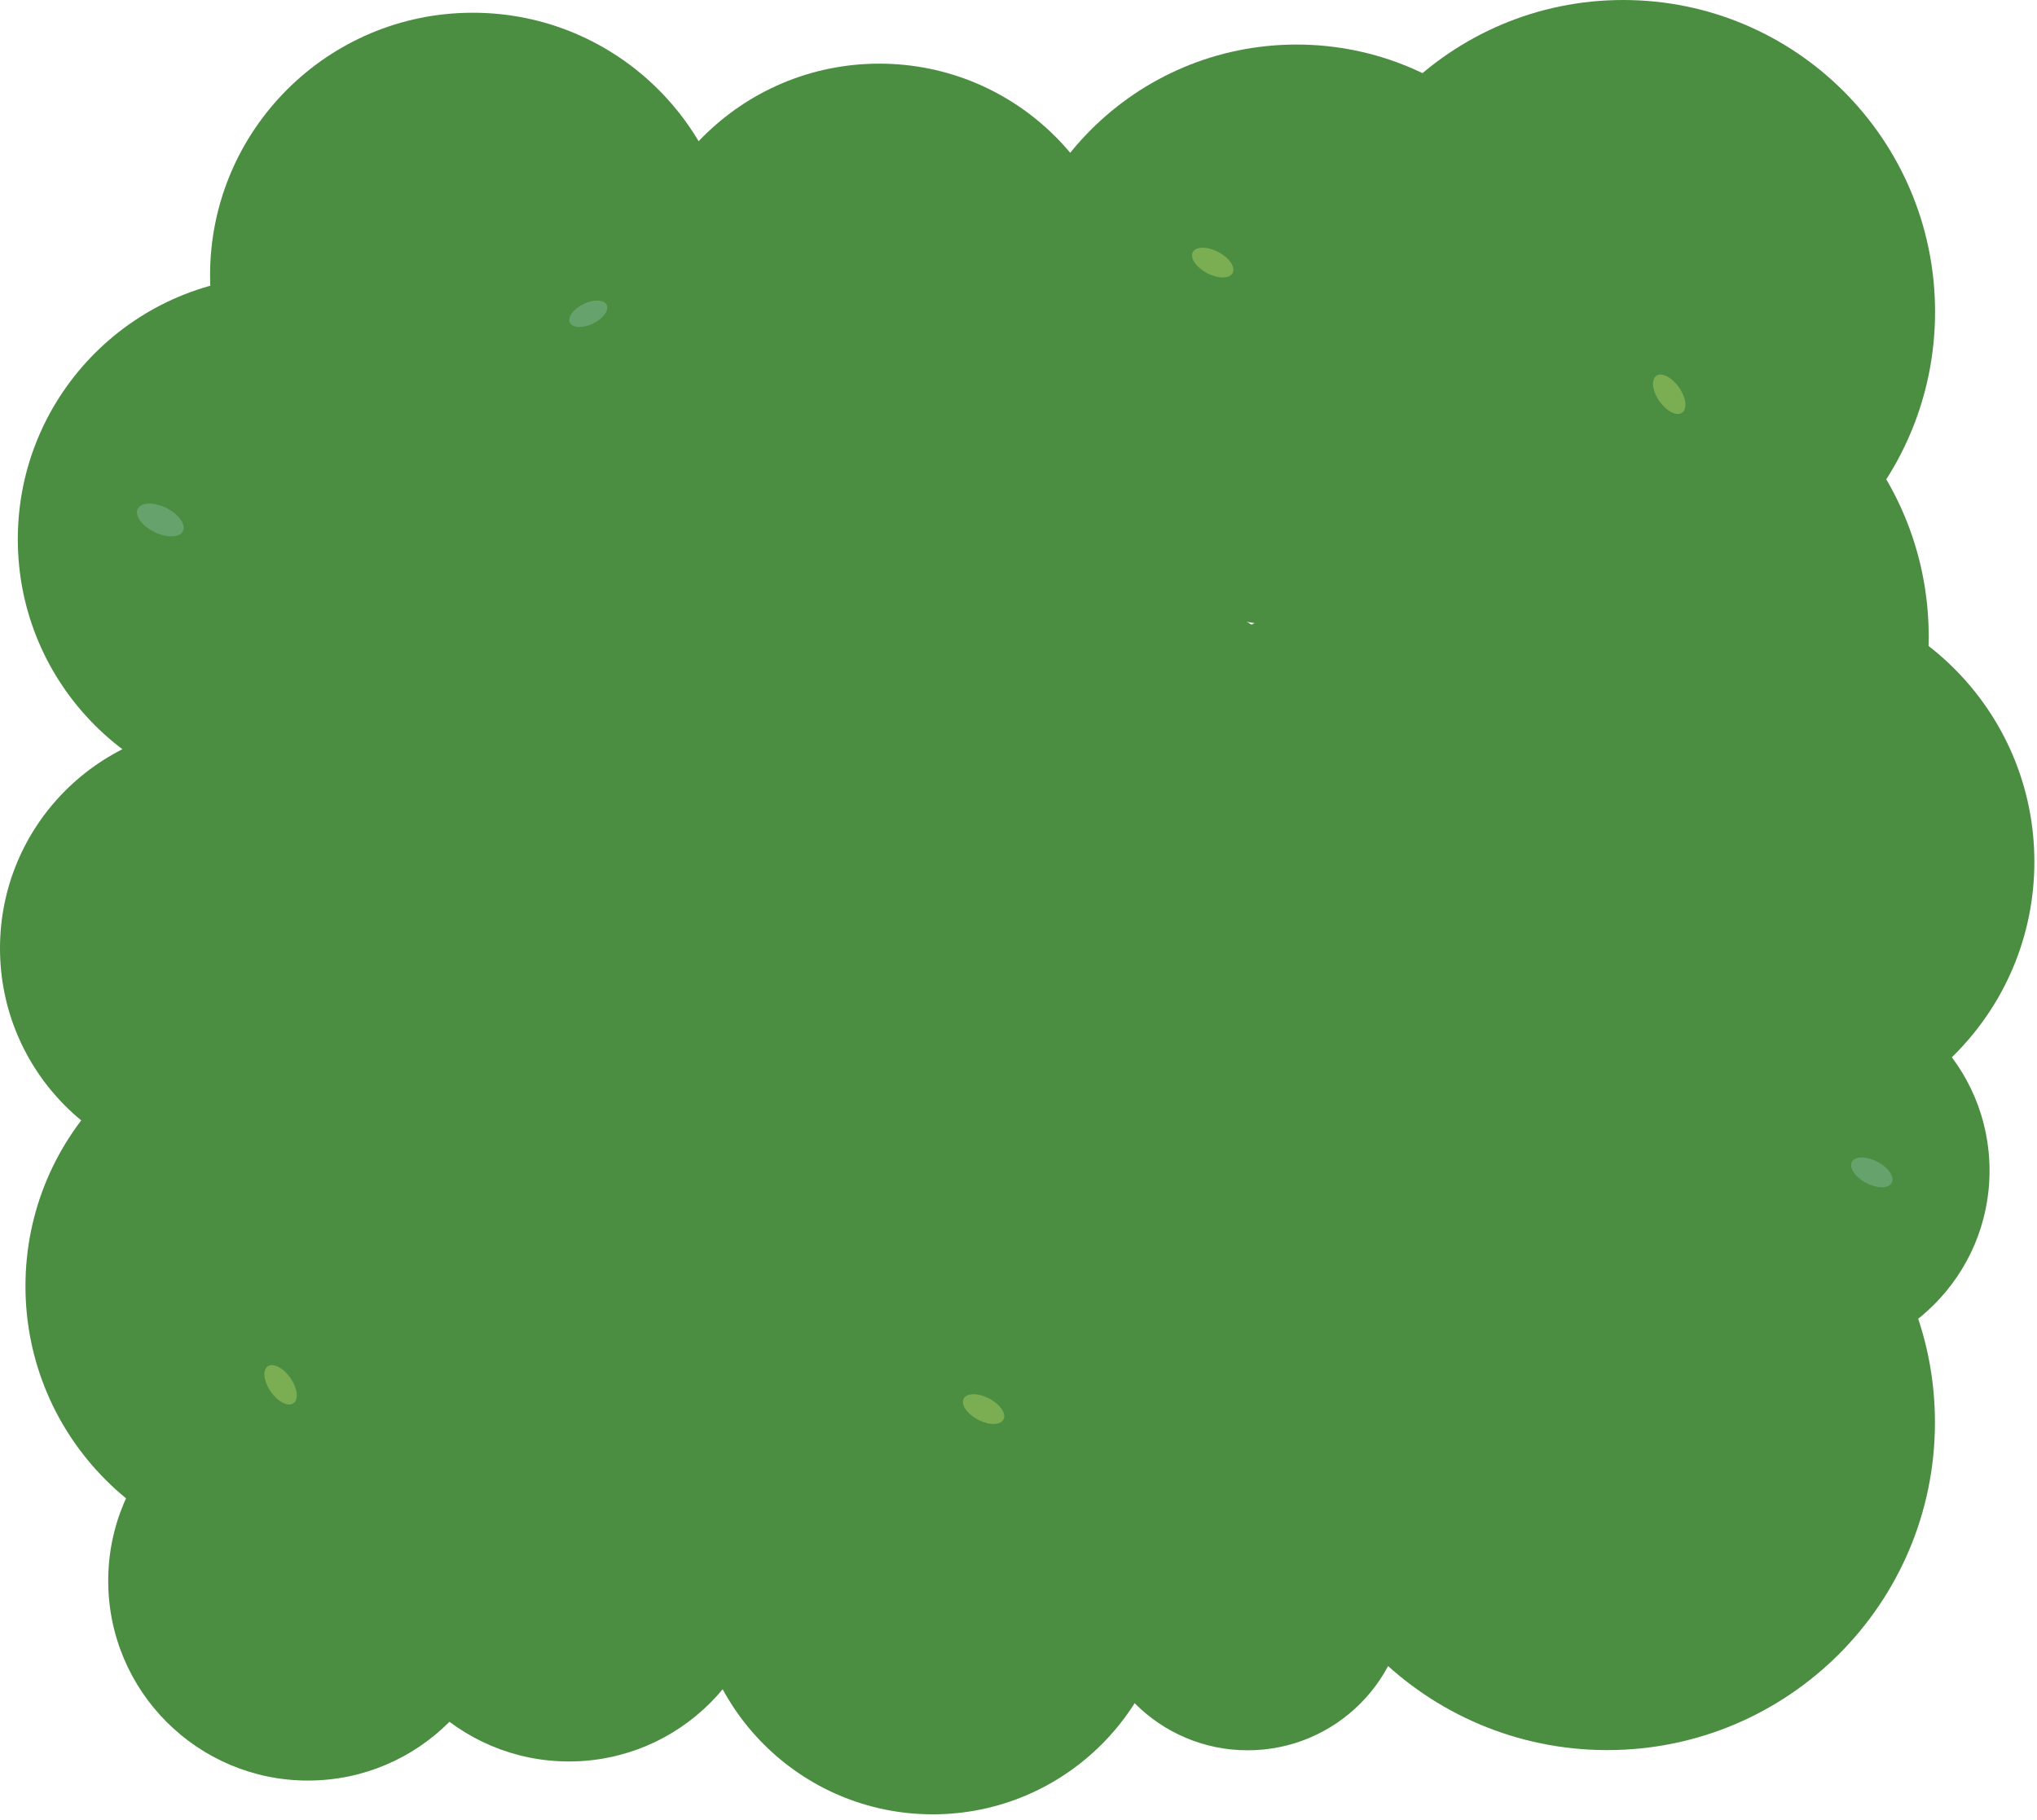 <svg width="320" height="286" viewBox="0 0 320 286" fill="none" xmlns="http://www.w3.org/2000/svg">
<path d="M74.267 84.533C97.058 84.533 115.533 66.058 115.533 43.267C115.533 20.476 97.058 2 74.267 2C51.476 2 33 20.476 33 43.267C33 66.058 51.476 84.533 74.267 84.533Z" fill="#4B8E42"/>
<path d="M93.267 126.533C116.057 126.533 134.533 108.057 134.533 85.267C134.533 62.476 116.057 44 93.267 44C70.476 44 52 62.476 52 85.267C52 108.057 70.476 126.533 93.267 126.533Z" fill="#4B8E42"/>
<path d="M138.128 88.256C159.738 88.256 177.256 70.738 177.256 49.128C177.256 27.518 159.738 10 138.128 10C116.518 10 99 27.518 99 49.128C99 70.738 116.518 88.256 138.128 88.256Z" fill="#4B8E42"/>
<path d="M150.128 134.256C171.738 134.256 189.256 116.738 189.256 95.128C189.256 73.518 171.738 56 150.128 56C128.518 56 111 73.518 111 95.128C111 116.738 128.518 134.256 150.128 134.256Z" fill="#4B8E42"/>
<path d="M254.993 97.987C282.052 97.987 303.987 76.052 303.987 48.993C303.987 21.935 282.052 0 254.993 0C227.935 0 206 21.935 206 48.993C206 76.052 227.935 97.987 254.993 97.987Z" fill="#4B8E42"/>
<path d="M253.993 148.987C281.052 148.987 302.987 127.052 302.987 99.993C302.987 72.935 281.052 51 253.993 51C226.935 51 205 72.935 205 99.993C205 127.052 226.935 148.987 253.993 148.987Z" fill="#4B8E42"/>
<path d="M89.378 276.755C106.707 276.755 120.755 262.707 120.755 245.378C120.755 228.048 106.707 214 89.378 214C72.048 214 58 228.048 58 245.378C58 262.707 72.048 276.755 89.378 276.755Z" fill="#4B8E42"/>
<path d="M48.378 279.755C65.707 279.755 79.755 265.707 79.755 248.378C79.755 231.048 65.707 217 48.378 217C31.048 217 17 231.048 17 248.378C17 265.707 31.048 279.755 48.378 279.755Z" fill="#4B8E42"/>
<path d="M276.704 178.278C300.388 178.278 319.587 159.078 319.587 135.395C319.587 111.711 300.388 92.511 276.704 92.511C253.02 92.511 233.82 111.711 233.82 135.395C233.82 159.078 253.02 178.278 276.704 178.278Z" fill="#4B8E42"/>
<path d="M35.034 184.026C54.383 184.026 70.069 168.341 70.069 148.992C70.069 129.643 54.383 113.958 35.034 113.958C15.685 113.958 0 129.643 0 148.992C0 168.341 15.685 184.026 35.034 184.026Z" fill="#4B8E42"/>
<path d="M47.071 245.143C70.859 245.143 90.143 225.859 90.143 202.071C90.143 178.284 70.859 159 47.071 159C23.284 159 4 178.284 4 202.071C4 225.859 23.284 245.143 47.071 245.143Z" fill="#4B8E42"/>
<path d="M70.071 210.143C93.859 210.143 113.143 190.859 113.143 167.071C113.143 143.284 93.859 124 70.071 124C46.284 124 27 143.284 27 167.071C27 190.859 46.284 210.143 70.071 210.143Z" fill="#4B8E42"/>
<path d="M210.816 153.72C227.164 153.72 240.417 140.467 240.417 124.119C240.417 107.771 227.164 94.518 210.816 94.518C194.468 94.518 181.215 107.771 181.215 124.119C181.215 140.467 194.468 153.72 210.816 153.72Z" fill="#4B8E42"/>
<path d="M218.874 179.518C235.223 179.518 248.475 166.266 248.475 149.917C248.475 133.569 235.223 120.316 218.874 120.316C202.526 120.316 189.273 133.569 189.273 149.917C189.273 166.266 202.526 179.518 218.874 179.518Z" fill="#4B8E42"/>
<path d="M232.895 251.848C261.329 251.848 284.379 228.797 284.379 200.363C284.379 171.929 261.329 148.879 232.895 148.879C204.461 148.879 181.41 171.929 181.41 200.363C181.41 228.797 204.461 251.848 232.895 251.848Z" fill="#4B8E42"/>
<path d="M252.485 274.969C280.919 274.969 303.969 251.919 303.969 223.484C303.969 195.05 280.919 172 252.485 172C224.05 172 201 195.05 201 223.484C201 251.919 224.05 274.969 252.485 274.969Z" fill="#4B8E42"/>
<path d="M282.791 213.688C299.225 213.688 312.547 200.366 312.547 183.932C312.547 167.498 299.225 154.176 282.791 154.176C266.357 154.176 253.035 167.498 253.035 183.932C253.035 200.366 266.357 213.688 282.791 213.688Z" fill="#4B8E42"/>
<path d="M170.876 185.102C196.987 185.102 218.154 163.935 218.154 137.824C218.154 111.713 196.987 90.546 170.876 90.546C144.765 90.546 123.598 111.713 123.598 137.824C123.598 163.935 144.765 185.102 170.876 185.102Z" fill="#4B8E42"/>
<path d="M146.53 285.06C167.257 285.06 184.06 268.257 184.06 247.53C184.06 226.803 167.257 210 146.53 210C125.803 210 109 226.803 109 247.53C109 268.257 125.803 285.06 146.53 285.06Z" fill="#4B8E42"/>
<path d="M171 231C184.807 231 196 219.807 196 206C196 192.193 184.807 181 171 181C157.193 181 146 192.193 146 206C146 219.807 157.193 231 171 231Z" fill="#4B8E42"/>
<path d="M196 275C209.807 275 221 263.807 221 250C221 236.193 209.807 225 196 225C182.193 225 171 236.193 171 250C171 263.807 182.193 275 196 275Z" fill="#4B8E42"/>
<path d="M117.53 243.06C138.257 243.06 155.06 226.257 155.06 205.53C155.06 184.803 138.257 168 117.53 168C96.803 168 80 184.803 80 205.53C80 226.257 96.803 243.06 117.53 243.06Z" fill="#4B8E42"/>
<path d="M163.53 241.06C184.257 241.06 201.06 224.257 201.06 203.53C201.06 182.803 184.257 166 163.53 166C142.803 166 126 182.803 126 203.53C126 224.257 142.803 241.06 163.53 241.06Z" fill="#4B8E42"/>
<path d="M44.134 126.06C66.964 126.06 85.471 107.553 85.471 84.723C85.471 61.894 66.964 43.386 44.134 43.386C21.304 43.386 2.797 61.894 2.797 84.723C2.797 107.553 21.304 126.06 44.134 126.06Z" fill="#4B8E42"/>
<path d="M75.169 159.45C97.999 159.45 116.506 140.942 116.506 118.112C116.506 95.283 97.999 76.775 75.169 76.775C52.339 76.775 33.832 95.283 33.832 118.112C33.832 140.942 52.339 159.45 75.169 159.45Z" fill="#4B8E42"/>
<path d="M120.533 196.81C149.852 196.81 173.62 173.042 173.62 143.723C173.62 114.404 149.852 90.636 120.533 90.636C91.213 90.636 67.445 114.404 67.445 143.723C67.445 173.042 91.213 196.81 120.533 196.81Z" fill="#4B8E42"/>
<path d="M203.689 98.379C228.923 98.379 249.379 77.923 249.379 52.689C249.379 27.456 228.923 7 203.689 7C178.456 7 158 27.456 158 52.689C158 77.923 178.456 98.379 203.689 98.379Z" fill="#4B8E42"/>
<path d="M264.245 64.844C265.096 64.249 264.88 62.47 263.763 60.87C262.645 59.27 261.049 58.454 260.198 59.048C259.346 59.643 259.562 61.422 260.68 63.023C261.798 64.623 263.394 65.439 264.245 64.844Z" fill="#7BAD53"/>
<path d="M46.1 220.473C46.952 219.878 46.736 218.099 45.618 216.499C44.501 214.898 42.904 214.083 42.053 214.677C41.202 215.272 41.418 217.051 42.535 218.652C43.653 220.252 45.249 221.067 46.1 220.473Z" fill="#7BAD53"/>
<path d="M297.181 185.837C297.663 184.917 296.652 183.437 294.922 182.532C293.193 181.626 291.401 181.638 290.919 182.558C290.437 183.477 291.449 184.957 293.178 185.863C294.907 186.768 296.7 186.757 297.181 185.837Z" fill="#66A36C"/>
<path d="M157.642 223.03C158.124 222.11 157.113 220.63 155.383 219.725C153.654 218.819 151.862 218.831 151.38 219.751C150.898 220.67 151.91 222.15 153.639 223.056C155.368 223.961 157.161 223.95 157.642 223.03Z" fill="#7BAD53"/>
<path d="M193.642 42.896C194.124 41.976 193.112 40.496 191.383 39.591C189.654 38.685 187.862 38.697 187.38 39.617C186.898 40.537 187.91 42.016 189.639 42.922C191.368 43.828 193.16 43.816 193.642 42.896Z" fill="#7BAD53"/>
<path d="M28.737 83.45C29.252 82.407 28.079 80.778 26.119 79.812C24.158 78.846 22.152 78.908 21.638 79.951C21.124 80.994 22.296 82.623 24.257 83.589C26.217 84.555 28.223 84.493 28.737 83.45Z" fill="#66A36C"/>
<path d="M93.16 50.835C94.757 50.064 95.718 48.751 95.308 47.902C94.898 47.054 93.272 46.991 91.676 47.763C90.079 48.534 89.118 49.847 89.527 50.695C89.937 51.544 91.564 51.606 93.16 50.835Z" fill="#66A36C"/>
</svg>
